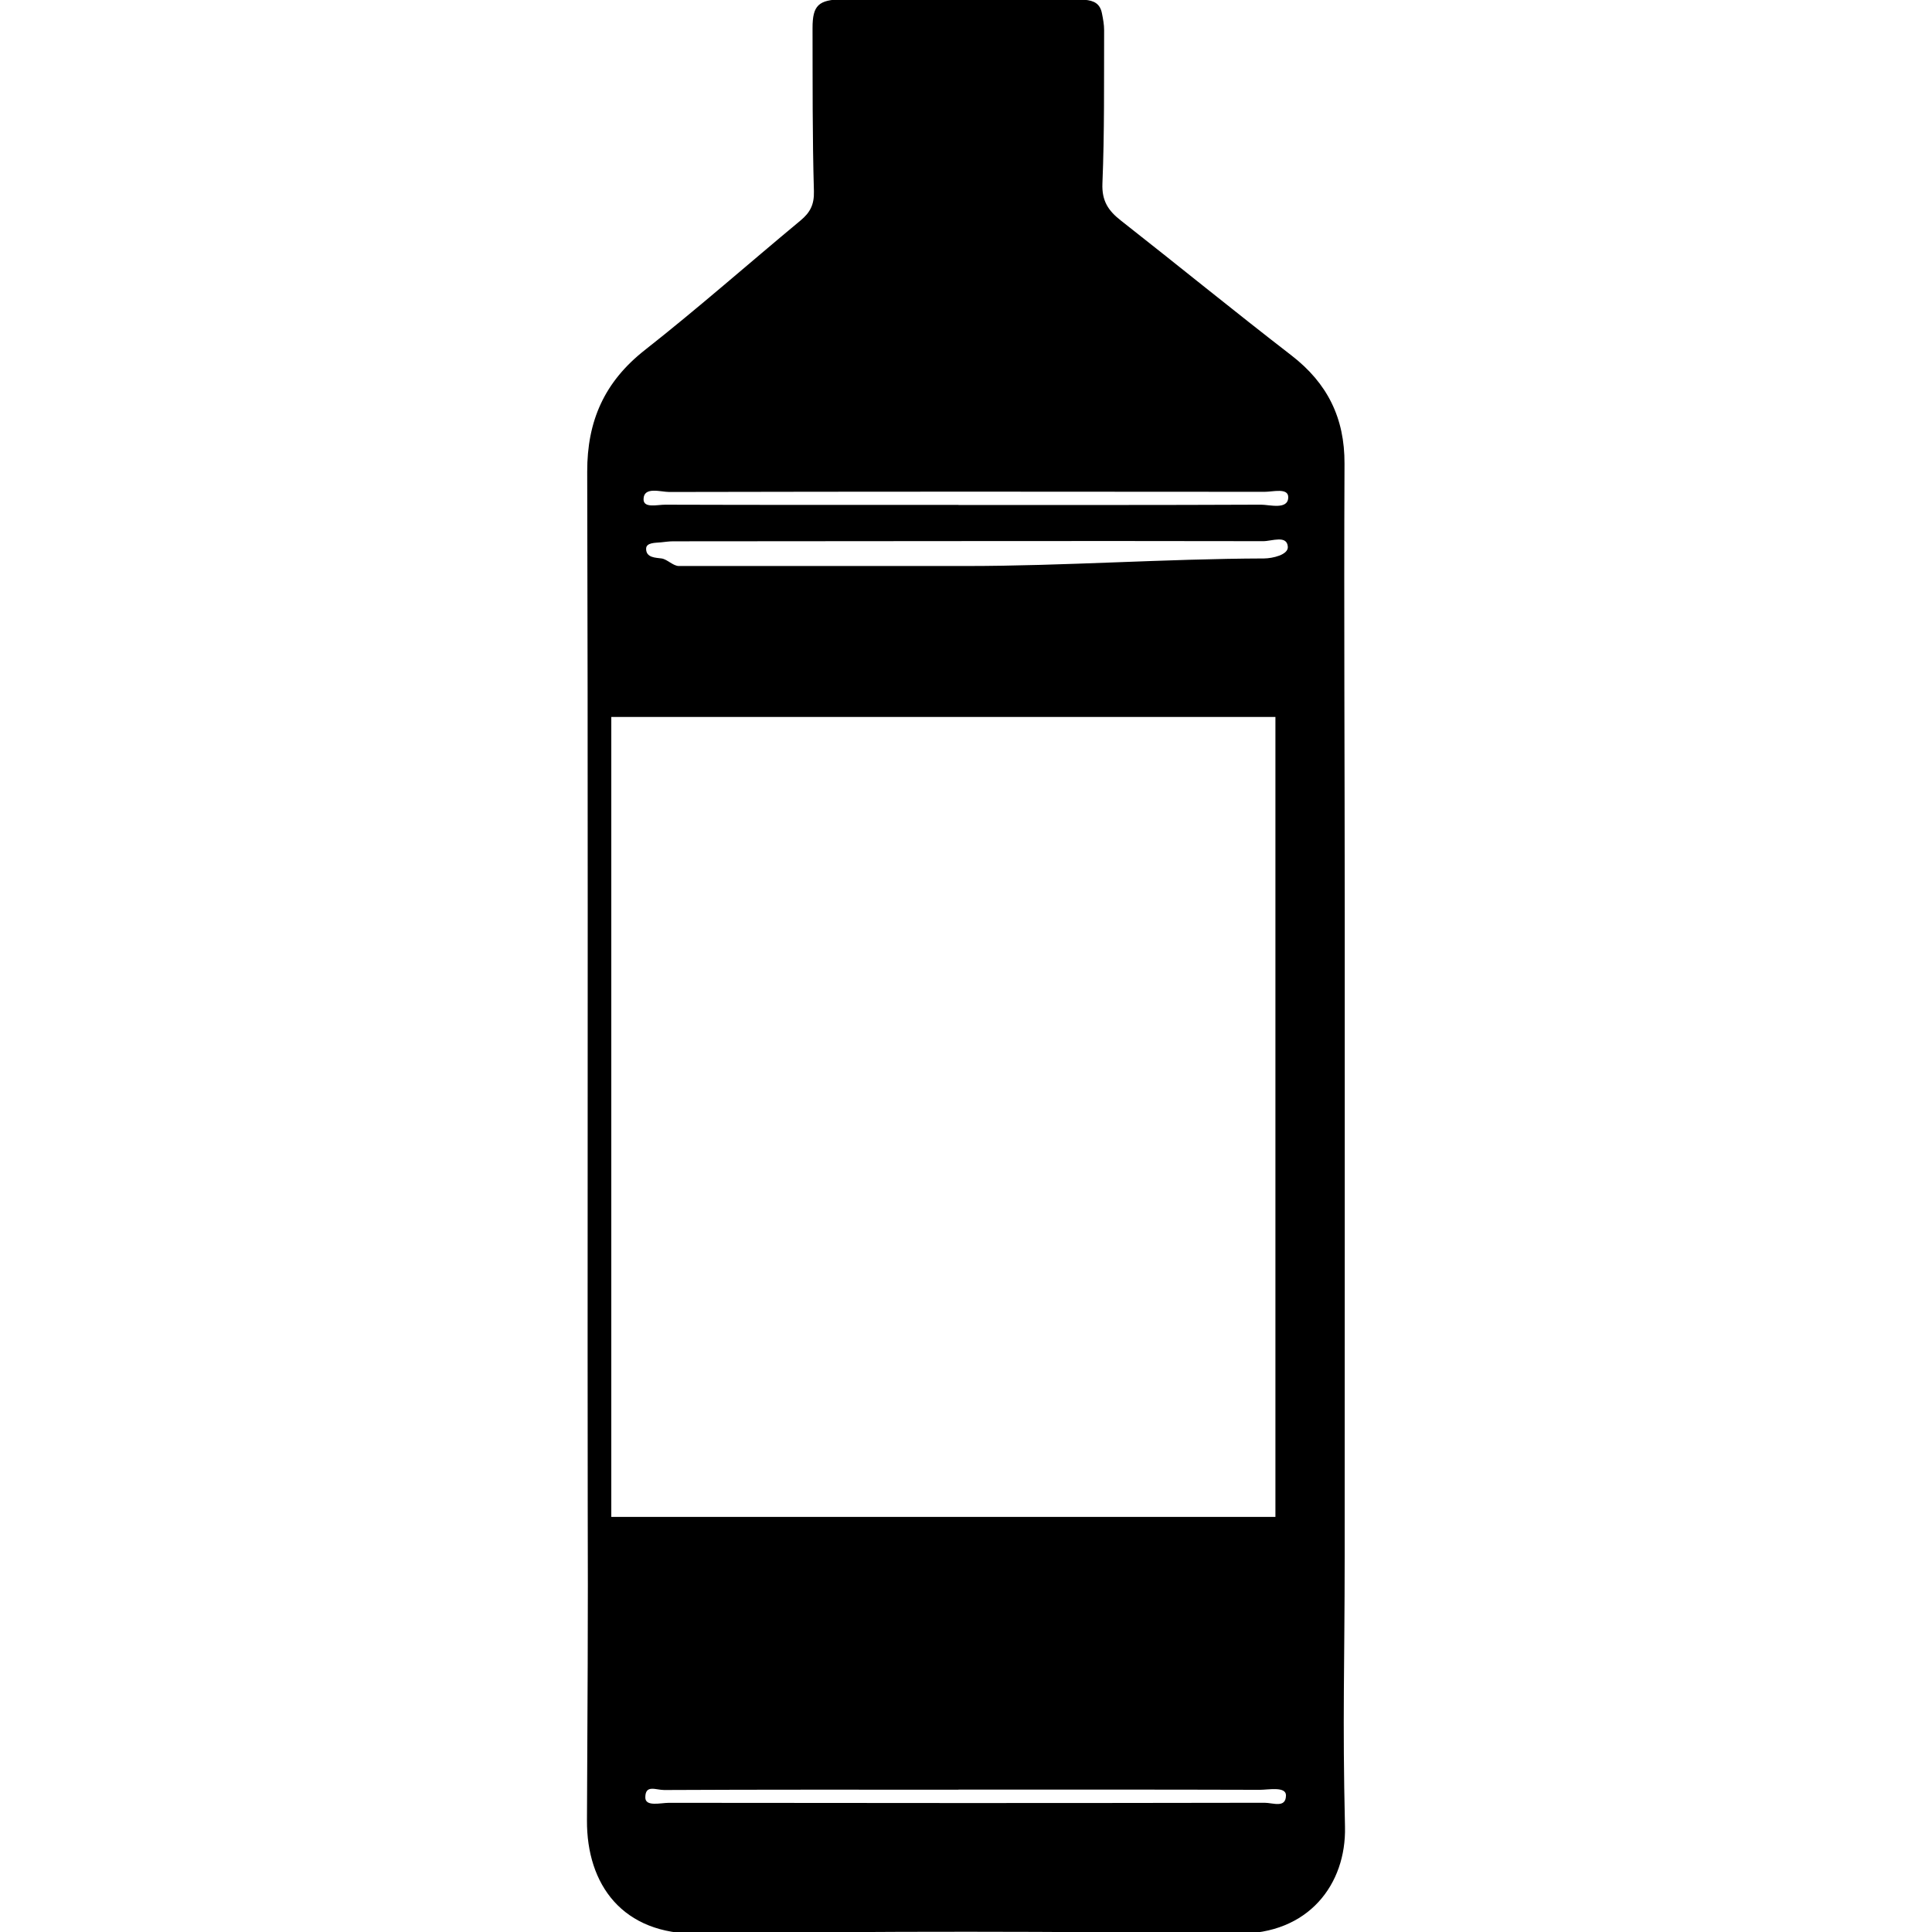 <?xml version="1.0" encoding="utf-8"?>
<!-- Generator: Adobe Illustrator 16.0.4, SVG Export Plug-In . SVG Version: 6.00 Build 0)  -->
<!DOCTYPE svg PUBLIC "-//W3C//DTD SVG 1.1//EN" "http://www.w3.org/Graphics/SVG/1.1/DTD/svg11.dtd">
<svg version="1.1" id="Layer_3210" xmlns="http://www.w3.org/2000/svg" xmlns:xlink="http://www.w3.org/1999/xlink" x="0px" y="0px"
	 width="128px" height="128px" viewBox="0 0 128 128" enable-background="new 0 0 128 128" xml:space="preserve">
<g>
	<path d="M89.088,103.153c0.005-21.835,0.009-20.786,0.005-42.622c-0.002-9.936-0.06-19.872-0.016-29.808
		c0.014-3.035-1.135-5.337-3.517-7.177c-3.801-2.935-7.523-5.973-11.303-8.938c-0.825-0.647-1.266-1.291-1.219-2.452
		c0.14-3.379,0.1-6.766,0.113-10.149c0.002-0.375-0.071-0.756-0.145-1.128c-0.124-0.624-0.505-0.842-1.157-0.893
		c-2.757-0.215-5.52-0.016-8.275-0.055c-2.583-0.038-5.186-0.057-7.78,0.018c-1.557,0.045-1.964,0.389-1.961,1.917
		c0.008,3.602-0.012,7.207,0.091,10.807c0.025,0.889-0.256,1.411-0.884,1.933c-3.444,2.859-6.804,5.824-10.32,8.588
		c-2.672,2.1-3.825,4.692-3.816,8.066c0.054,19.381,0.027,38.761,0.027,58.143c0,19.435,0.056,11.768-0.043,31.203
		c-0.022,4.232,2.336,7.584,7.394,7.506c11.898-0.181,23.804-0.159,35.703-0.007c4.729,0.061,7.211-3.293,7.124-7.067
		C88.94,113.674,89.086,110.522,89.088,103.153z M44.339,32.595c13.149-0.027,26.3-0.027,39.449-0.011
		c0.551,0.001,1.561-0.282,1.561,0.355c0,0.866-1.25,0.494-1.813,0.497c-6.602,0.031-14.035,0.02-20.035,0.02
		c0-0.002,0-0.003,0-0.005c-7,0-12.865,0.007-19.413-0.014c-0.556-0.002-1.458,0.253-1.451-0.366
		C42.646,32.212,43.779,32.596,44.339,32.595z M85.322,36.229c0.032,0.531-1.021,0.767-1.575,0.77
		C77.15,37.021,70.551,37.5,63.954,37.5c-6.325,0-12.65,0-18.975,0c-0.382,0-0.77-0.445-1.143-0.5
		c-0.378-0.056-1.036-0.034-1.029-0.647c0.004-0.415,0.621-0.385,0.977-0.421c0.27-0.027,0.544-0.069,0.817-0.069
		c13.032,0,26.064-0.036,39.097-0.009C84.266,35.854,85.271,35.429,85.322,36.229z M83.778,119.438
		c-13.153,0.024-26.306,0.023-39.459,0.004c-0.553,0-1.562,0.276-1.565-0.35c-0.004-0.886,0.698-0.496,1.255-0.499
		c6.604-0.033,12.491-0.021,19.491-0.021c0-0.001,0-0.004,0-0.006c6,0,13.418-0.007,19.967,0.014
		c0.56,0.001,1.736-0.243,1.732,0.368C85.194,119.819,84.339,119.437,83.778,119.438z M84.5,100.5h-44v-53h44V100.5z"/>
</g>
</svg>
